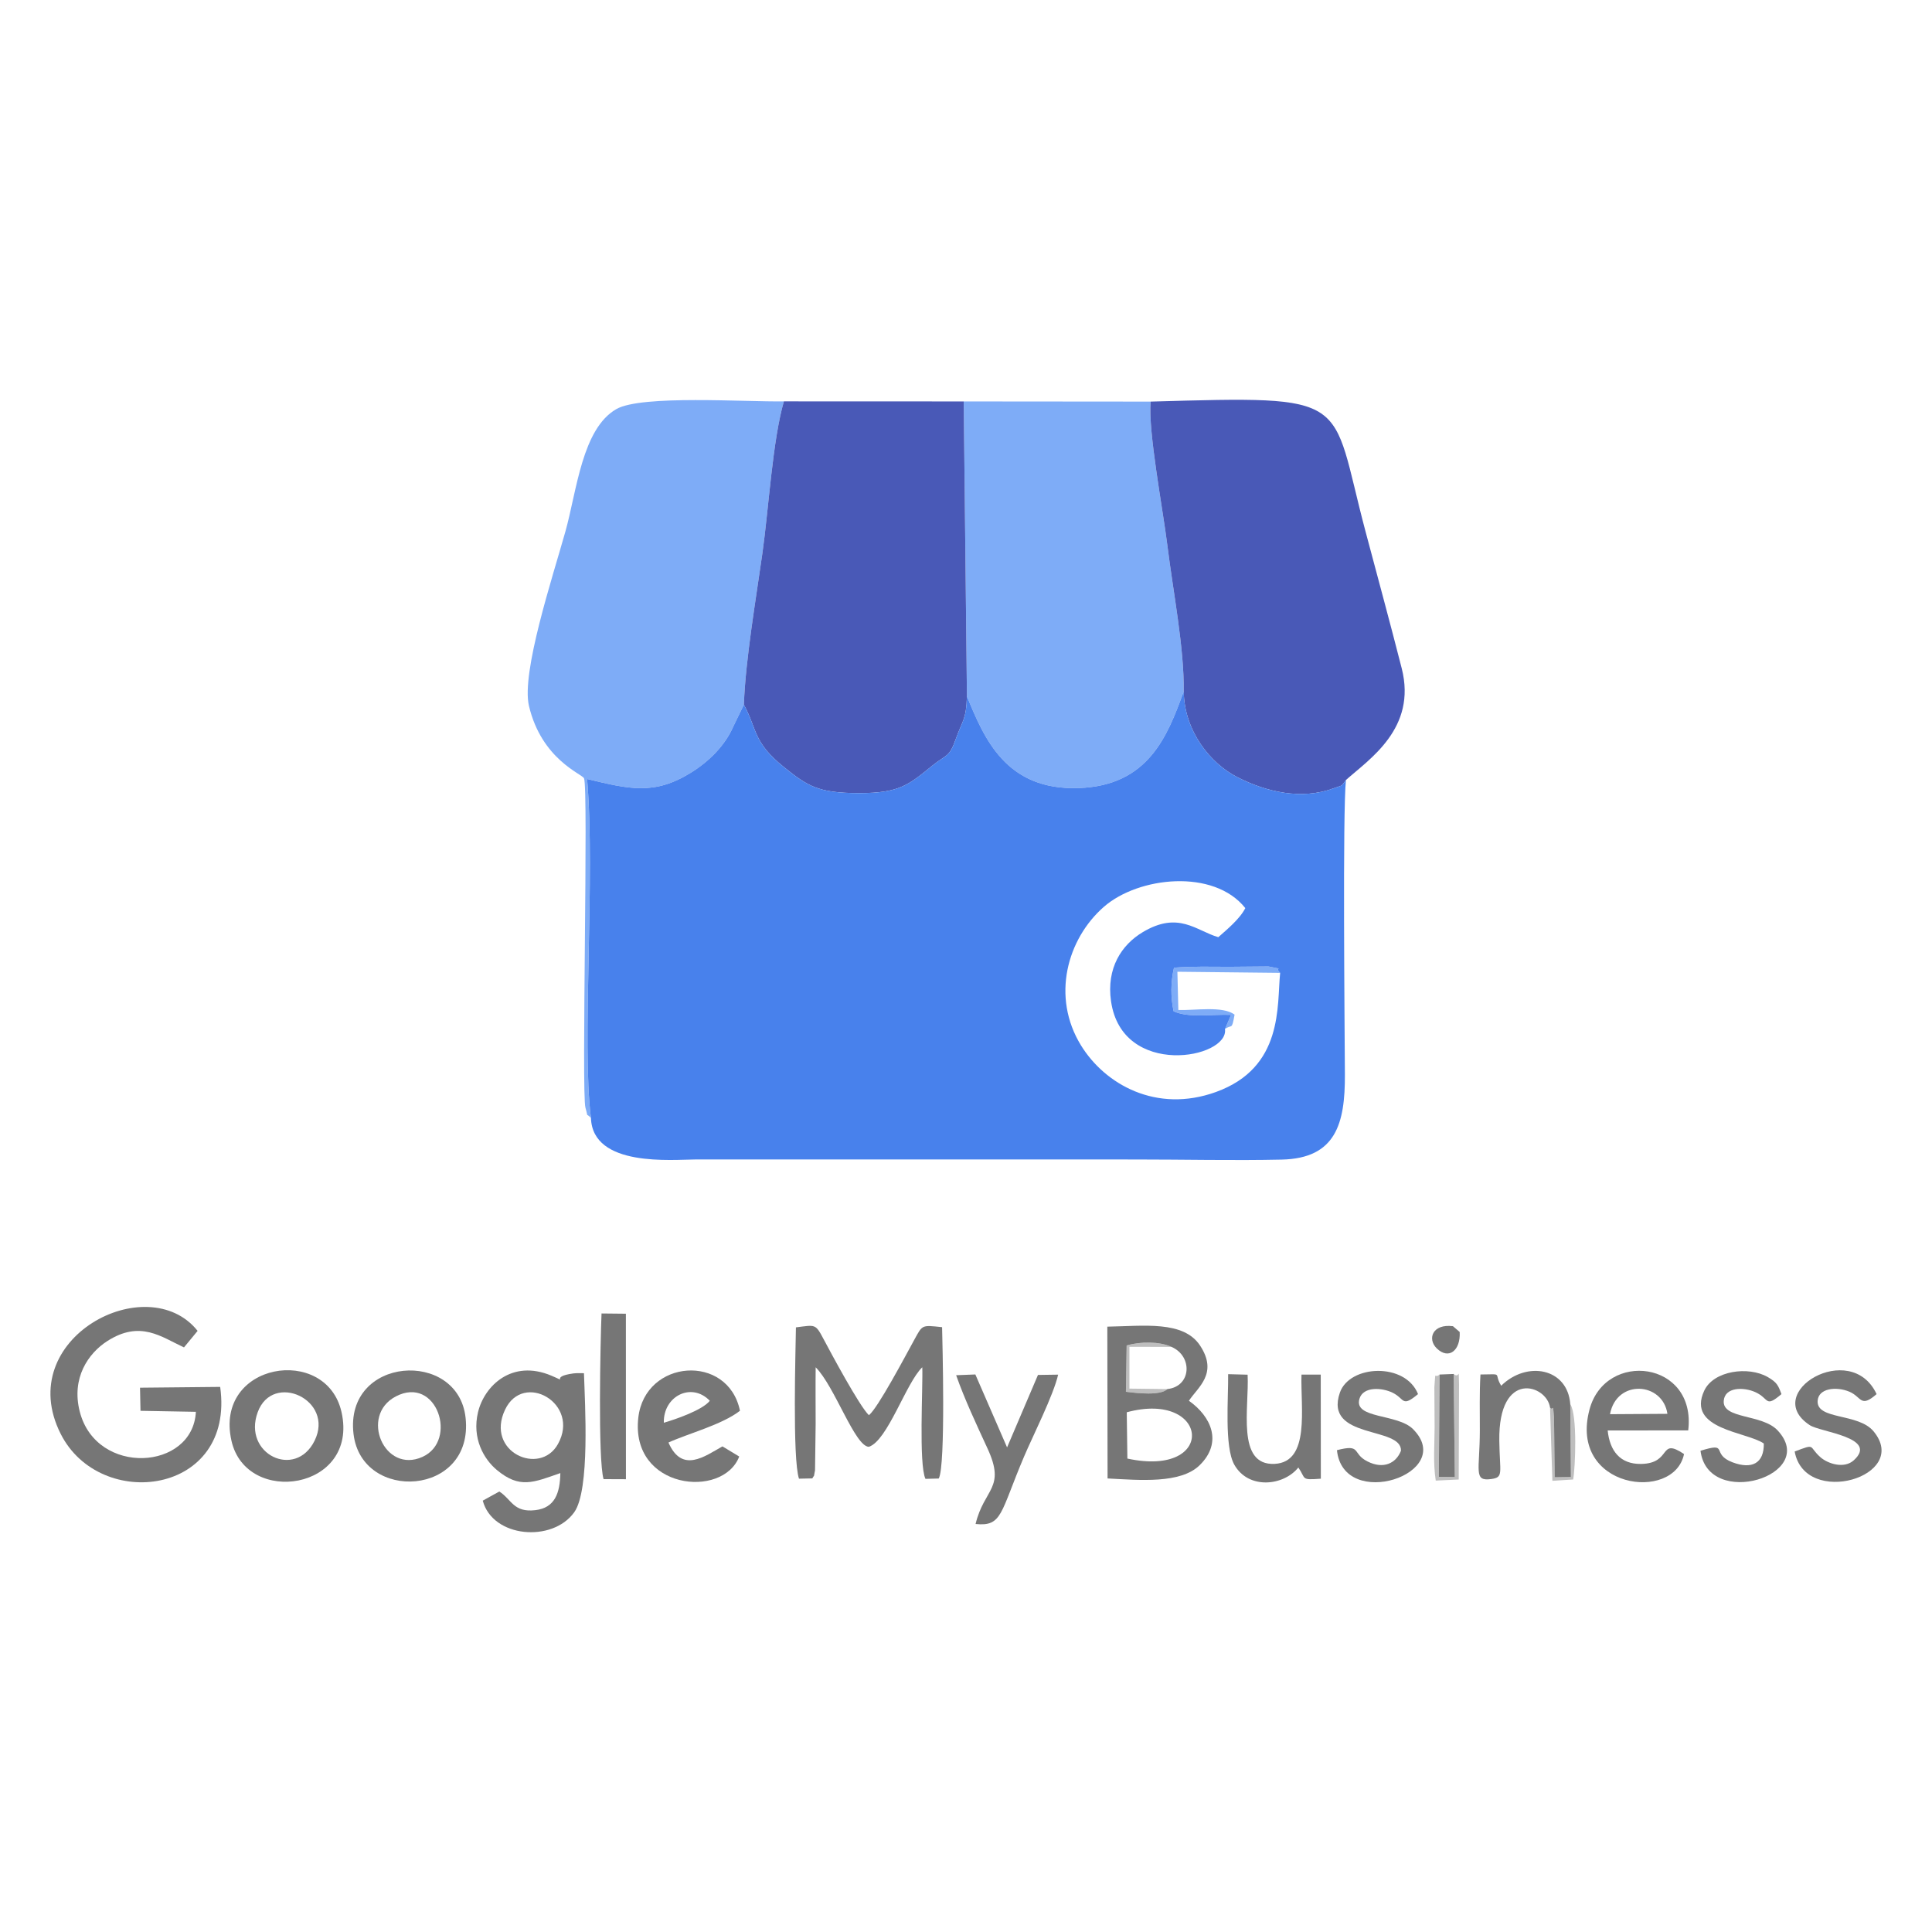 <?xml version="1.0" encoding="UTF-8"?>
<!DOCTYPE svg PUBLIC "-//W3C//DTD SVG 1.1//EN" "http://www.w3.org/Graphics/SVG/1.1/DTD/svg11.dtd">
<!-- Creator: CorelDRAW 2017 -->
<svg xmlns="http://www.w3.org/2000/svg" xml:space="preserve" width="8.467mm" height="8.467mm" version="1.1" style="shape-rendering:geometricPrecision; text-rendering:geometricPrecision; image-rendering:optimizeQuality; fill-rule:evenodd; clip-rule:evenodd"
viewBox="0 0 846.66 846.66"
 xmlns:xlink="http://www.w3.org/1999/xlink">
 <defs>
  <style type="text/css">
   <![CDATA[
    .fil0 {fill:none}
    .fil5 {fill:#4881EC}
    .fil4 {fill:#4959B7}
    .fil2 {fill:#767676}
    .fil3 {fill:#7EACF7}
    .fil1 {fill:#BEBEBE}
   ]]>
  </style>
 </defs>
 <g id="Capa_x0020_1">
  <rect class="fil0" width="846.66" height="846.66"/>
  <g id="_2915792732112">
   <g>
    <path class="fil1" d="M637.04 602.12l0.5 45.17 -7.01 -0.11 0.33 -44.82c-2.47,2.15 -1.61,-2.67 -2.28,5.55l0.11 17.62c-0.02,7.48 -0.72,15.53 0.5,23.32l10.06 -0.49 0.15 -41.79c-0.32,-8.48 0.45,-1.98 -2.36,-4.45z"/>
    <path class="fil1" d="M679.27 616.82l1.03 32.11 9.11 -0.57c0.93,-4.95 1.92,-28.29 -1.27,-33.02l0.28 31.93 -7.12 0.11 -0.28 -26.22c-0.57,-7.3 -0.32,-2.38 -1.75,-4.34z"/>
    <path class="fil1" d="M511.58 608.73l-16.63 -0.2 0 -18.31 18.44 0.03c-5.22,-2.42 -13.74,-2.4 -19.66,-0.62l-0.32 20.29c5,0.63 15.21,1.78 18.17,-1.19z"/>
   </g>
   <g>
    <path class="fil2" d="M85.84 618.7c-1.3,25.72 -43.52,28.35 -50.86,0.01 -3.86,-14.9 3.82,-25.72 11.98,-30.97 14.54,-9.36 23.71,-1.85 33.67,2.73l5.97 -7.24c-21.94,-27.53 -81.12,3.19 -60.03,45.09 17.27,34.32 76.53,26.84 69.92,-20.54l-35.13 0.35 0.21 10.13 24.27 0.44z"/>
    <path class="fil2" d="M355.97 647.88c1.15,-2.08 0.45,0.25 1.2,-3.56l0.27 -20.25c0,-8.29 -0.09,-16.61 0.01,-24.89 8.35,8.35 17.21,34.76 23.32,34.85 8.22,-2.7 16.28,-28.02 23.4,-34.86 0.34,8.31 -1.62,42.43 1.39,48.91l5.83 -0.15c3.11,-5.61 1.58,-60.72 1.46,-66.33 -9.04,-0.94 -8.53,-1.12 -12.2,5.56 -3.89,7.07 -16.02,30.05 -19.88,33.02 -4.26,-4.16 -16.63,-27.28 -19.79,-33.23 -3.68,-6.93 -3.51,-6.35 -12.18,-5.26 -0.12,9.22 -1.6,57.61 1.34,66.31l5.83 -0.12z"/>
    <path class="fil2" d="M244.51 632.83c-7.91,14.21 -31.93,3.42 -23.18,-15.06 8.04,-17.01 33.08,-2.72 23.18,15.06zm11.4 -31.05c-2.89,-0.03 -3.56,-0.15 -6.4,0.38 -8.34,1.55 0.02,4.06 -7.8,0.73 -17.45,-7.42 -29.48,4.55 -32.22,15.94 -2.77,11.53 2.59,20.65 8.23,25.35 10.03,8.34 15.94,5.51 27.84,1.37 -0.15,8.68 -2.34,15.23 -10.92,16.24 -9.62,1.15 -10.36,-4.63 -15.82,-8.17l-7.26 4.01c4.32,16.28 30.52,18.47 40.09,5.08 6.96,-9.75 4.7,-47.26 4.26,-60.93z"/>
    <path class="fil2" d="M494.05 639.19l-0.27 -20.29c36.29,-9.78 39.77,28.82 0.27,20.29zm17.53 -30.46c-2.96,2.97 -13.17,1.82 -18.17,1.19l0.32 -20.29c5.92,-1.78 14.44,-1.8 19.66,0.62 9.36,4.04 8.78,17.33 -1.81,18.48zm9.44 5.13c3.78,-5.85 12.95,-11.88 4.93,-24.13 -7.28,-11.13 -24.73,-8.61 -40.69,-8.35l0.11 66.52c14.22,0.75 32.01,2.38 40.36,-5.81 10.23,-10.02 5.01,-21.37 -4.71,-28.23z"/>
    <path class="fil2" d="M137.86 631.37c-8.42,17.05 -31.68,5.82 -24.91,-12.54 6.58,-17.84 33.77,-5.42 24.91,12.54zm-36.43 0c6.5,28.95 55.91,21.63 48.24,-12.53 -6.67,-29.73 -55.96,-21.82 -48.24,12.53z"/>
    <path class="fil2" d="M290.91 623.49c-0.31,-11.64 12.11,-17.98 20.15,-9.63 -3.23,4.13 -15.24,8.21 -20.15,9.63zm2.03 8.67c8.65,-3.96 23.45,-7.78 31.34,-13.92 -5.2,-25.25 -41.59,-22.69 -44.55,2.99 -3.61,31.45 37.07,35.78 44.22,17.06l-7.35 -4.44c-7.82,4.37 -17.72,11.94 -23.66,-1.69z"/>
    <path class="fil2" d="M173.43 611.97c17.97,-9.43 27.44,19.32 11.75,26.46 -16.77,7.64 -27.7,-18.09 -11.75,-26.46zm-18.5 16.48c3.62,30.18 52.8,27.29 49.11,-7.1 -3.25,-30.28 -53.2,-27.05 -49.11,7.1z"/>
    <path class="fil2" d="M705.55 619.74c2.89,-15.5 23.13,-14.13 25.16,-0.16l-25.16 0.16zm32.44 17.46c-11.28,-7.53 -5.05,4.12 -18.84,4.34 -9.16,0.14 -13.7,-5.72 -14.62,-14.67l35.3 -0.03c3.67,-30.52 -36.3,-35.23 -43.26,-9.16 -9.28,34.7 37.08,40.85 41.42,19.52z"/>
    <path class="fil2" d="M538.21 602.2c0.14,10.3 -1.73,31.8 2.7,39.67 6.2,11 21.59,9.33 28.06,1.23 3.48,5.05 0.88,5.56 9.86,4.91l-0.04 -45.61 -8.44 0c-0.46,14.61 3.93,38.34 -11.79,39.11 -16.89,0.82 -11.06,-24.83 -11.82,-39.08l-8.53 -0.23z"/>
    <path class="fil2" d="M745.21 635.77c3.26,25.87 52.15,10.79 33.81,-8.91 -6.78,-7.28 -24.18,-4.88 -23.63,-12.93 0.41,-6.11 8.72,-6.23 14.01,-3.78 6.06,2.81 4.03,6.93 11.29,0.79 -1.44,-3.84 -1.94,-5.12 -6,-7.47 -8.46,-4.89 -23.77,-2.85 -27.86,6 -7.88,17.05 18.78,17.94 26.13,23.13 0.12,8.68 -5.25,11.43 -13.71,8.23 -9.81,-3.7 -1.15,-9.06 -14.04,-5.06z"/>
    <path class="fil2" d="M585.89 635.51c2.76,26.94 52.74,10.26 33.34,-9.23 -6.81,-6.84 -26.11,-4.44 -23.48,-13.29 1.63,-5.49 9.89,-4.95 14.57,-2.64 5.42,2.67 3.86,6.58 11.1,0.59 -5.52,-14 -30.04,-12.92 -34.26,-0.61 -7.06,20.63 27.12,14.57 26.79,25.41 -2.1,5.46 -7.65,8.3 -14.75,4.67 -6.92,-3.53 -2.36,-7.72 -13.31,-4.9z"/>
    <path class="fil2" d="M786.48 636.09c4.48,24.73 51,11.01 34.57,-8.84 -6.72,-8.12 -24.97,-4.91 -24.51,-13.32 0.3,-5.58 8.14,-6.45 13.88,-4.06 5.46,2.27 4.8,7.33 11.96,1.07 -11.3,-24.24 -50.91,-0.55 -29.28,13.61 4.72,3.09 30.26,5.36 19.32,15.36 -4.27,3.91 -11.42,1.52 -14.6,-1.27 -5.51,-4.83 -1.76,-6.16 -11.34,-2.55z"/>
    <path class="fil2" d="M419.01 602.66c3.75,10.64 8.74,21.23 13.77,32.15 8.08,17.53 -1.49,17.39 -5.25,33.05 11.81,1.2 10.73,-4.85 21.32,-29.72 3.65,-8.59 12.84,-26.78 14.86,-35.73l-8.84 0.13 -13.54 31.75 -13.9 -31.96 -8.42 0.33z"/>
    <path class="fil2" d="M679.27 616.82c1.43,1.96 1.18,-2.96 1.75,4.34l0.28 26.22 7.12 -0.11 -0.28 -31.93c-1.16,-15.84 -19.01,-19.13 -30.27,-8.08 -3.55,-5.74 1.38,-5.03 -9.09,-4.92 -0.48,8.19 -0.25,16.44 -0.27,24.65 -0.05,17.58 -2.91,22.25 4.98,21.17 5.56,-0.77 3.74,-2.53 3.55,-16.84 -0.43,-31.42 20.84,-24.49 22.23,-14.5z"/>
    <path class="fil2" d="M263.61 575.6c-0.5,12.12 -1.62,64.02 0.89,72.6l9.8 0.04 -0.02 -72.53 -10.67 -0.11z"/>
    <polygon class="fil2" points="637.04,602.12 630.86,602.36 630.53,647.18 637.54,647.29 "/>
    <path class="fil2" d="M639.68 583.71l-2.95 -2.53c-8.97,-1.15 -11.37,5.58 -7.07,9.75 5.25,5.08 10.46,0.86 10.02,-7.22z"/>
   </g>
   <g>
    <g>
     <path class="fil3" d="M258.97 489.92c-4.14,-32.76 1.98,-105.97 -1.68,-148.54 18.38,4.41 29.32,7.23 45.44,-2.74 7.97,-4.94 14.99,-11.87 18.66,-20.35l4.6 -9.48c0.73,-19.91 5.32,-46.42 8.15,-66.57 2.72,-19.38 4.45,-49.39 9.39,-66.35 -16.63,0.3 -62.43,-2.93 -73.42,3.38 -15.02,8.62 -17.32,35.72 -22.32,53.61 -5.57,19.88 -19.45,61.86 -15.98,76.5 5.57,23.49 23.21,29.73 24.12,31.69 2.01,4.28 -1.18,137.96 0.63,144.35 1.46,5.21 -0.14,1.78 2.41,4.5z"/>
     <path class="fil3" d="M423.74 305.17c7.62,18.6 17.16,41.24 48.94,40.18 30.48,-1.01 38.9,-22.6 46.06,-42.37 0.24,-19.16 -4.68,-43.84 -7.17,-64.05 -1.89,-15.39 -8.5,-49.94 -7.33,-62.94l-81.91 -0.07 1.41 129.25z"/>
     <path class="fil3" d="M536.82 450.97c3.09,-2.36 2.92,0.93 4.21,-6.33 -5.19,-3.91 -17.27,-1.78 -24.64,-2.03l-0.42 -16.76 45.03 0.49c-2.97,-2.9 2.81,-1.13 -5.13,-2.81l-17.6 0.15c-8.14,-0.02 -15.61,-0.24 -23.79,0.38 -1.45,6.25 -1.52,12.98 -0.16,19.12 6.8,3.07 16.96,1.22 25.17,1.57l-2.67 6.22z"/>
    </g>
    <g>
     <path class="fil4" d="M325.99 308.81c5.91,10.82 3.87,16.35 17.5,27.31 10.45,8.4 15.02,11.42 32.89,11.45 18.11,0.03 22.03,-3.85 32.28,-12.11 6.33,-5.09 7.3,-3.38 10.29,-11.84 2.73,-7.73 4.48,-8.14 4.79,-18.45l-1.41 -129.25 -78.8 -0.03c-4.94,16.96 -6.67,46.97 -9.39,66.35 -2.83,20.15 -7.42,46.66 -8.15,66.57z"/>
     <path class="fil4" d="M518.74 302.98c0.25,17.56 11.81,31.61 23.36,37.53 12.92,6.62 28.29,10.16 42.44,4.91 3.96,-1.47 2.99,-0.46 5.29,-3.6 10.25,-9.15 31.14,-22.61 24.45,-48.91 -5,-19.65 -10.69,-40.52 -15.92,-60.2 -15.72,-59.21 -4.52,-59.25 -94.12,-56.72 -1.17,13 5.44,47.55 7.33,62.94 2.49,20.21 7.41,44.89 7.17,64.05z"/>
    </g>
    <path class="fil5" d="M536.82 450.97l2.67 -6.22c-8.21,-0.35 -18.37,1.5 -25.17,-1.57 -1.36,-6.14 -1.29,-12.87 0.16,-19.12 8.18,-0.62 15.65,-0.4 23.79,-0.38l17.6 -0.15c7.94,1.68 2.16,-0.09 5.13,2.81 -1.47,14.29 1.6,41.48 -28.17,52.22 -26.11,9.41 -48.58,-3.37 -59.08,-20.4 -13.15,-21.33 -6.08,-46.7 10,-60.76 15.19,-13.28 48.19,-16.81 61.98,0.56 -2.33,4.69 -8.2,9.53 -11.83,12.74 -9.69,-2.79 -17.39,-11.63 -33.15,-2.18 -9.24,5.54 -15.96,15.72 -13.86,30.28 4.87,33.83 51.74,25.12 49.93,12.17zm-113.08 -145.8c-0.31,10.31 -2.06,10.72 -4.79,18.45 -2.99,8.46 -3.96,6.75 -10.29,11.84 -10.25,8.26 -14.17,12.14 -32.28,12.11 -17.87,-0.03 -22.44,-3.05 -32.89,-11.45 -13.63,-10.96 -11.59,-16.49 -17.5,-27.31l-4.6 9.48c-3.67,8.48 -10.69,15.41 -18.66,20.35 -16.12,9.97 -27.06,7.15 -45.44,2.74 3.66,42.57 -2.46,115.78 1.68,148.54 0.72,21.79 35.83,18.21 45.96,18.19l192.51 0.01c21.25,-0.01 43.06,0.52 64.24,0.05 23.74,-0.53 27.8,-15.78 27.69,-37.27 -0.1,-21.55 -1.02,-115.21 0.46,-129.08 -2.3,3.14 -1.33,2.13 -5.29,3.6 -14.15,5.25 -29.52,1.71 -42.44,-4.91 -11.55,-5.92 -23.11,-19.97 -23.36,-37.53 -7.16,19.77 -15.58,41.36 -46.06,42.37 -31.78,1.06 -41.32,-21.58 -48.94,-40.18z"/>
   </g>
  </g>
 </g>
</svg>
